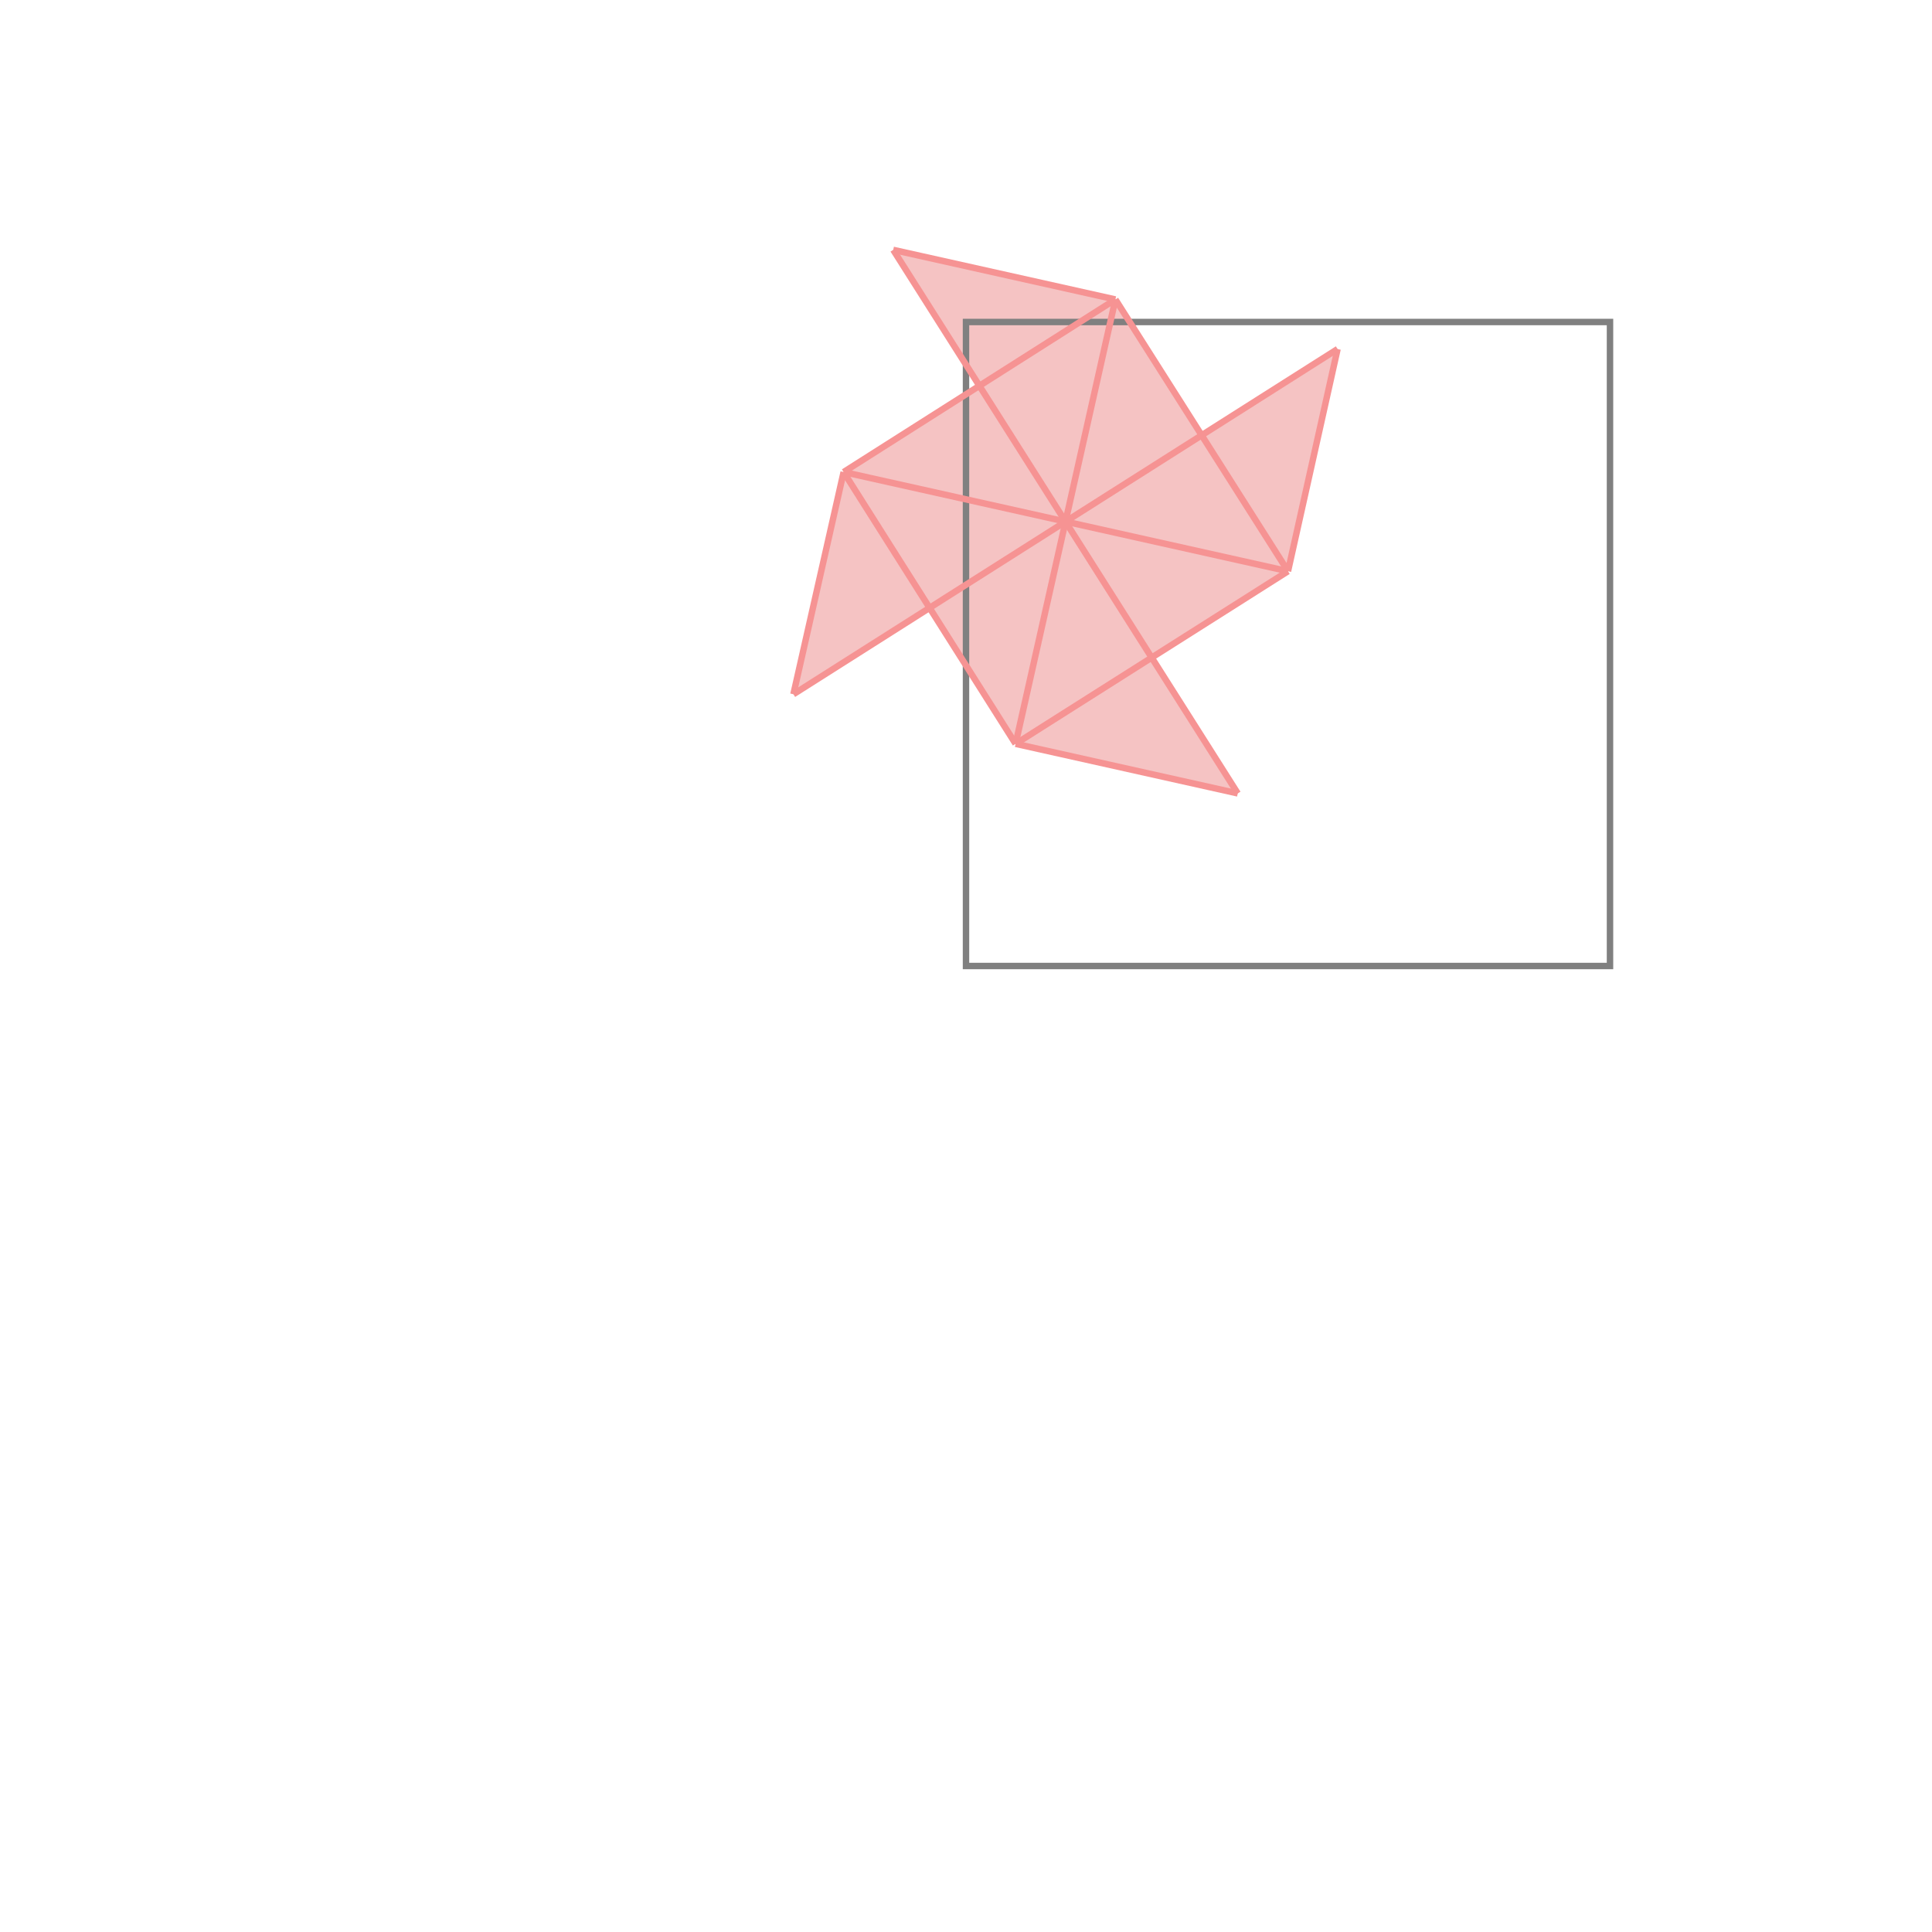 <svg xmlns="http://www.w3.org/2000/svg" viewBox="-1.5 -1.5 3 3">
<g transform="scale(1, -1)">
<path d="M0.422 0.268 L0.288 0.479 L0.5 0.613 L0.577 0.958 L0.366 0.824 L0.232 1.035 L-0.113 1.112 L0.021 0.901 L-0.19 0.767 L-0.268 0.422 L-0.057 0.556 L0.077 0.345 z " fill="rgb(245,195,195)" />
<path d="M0 0 L1 0 L1 1 L0 1  z" fill="none" stroke="rgb(128,128,128)" stroke-width="0.01" />
<line x1="0.5" y1="0.613" x2="0.577" y2="0.958" style="stroke:rgb(246,147,147);stroke-width:0.01" />
<line x1="0.077" y1="0.345" x2="0.232" y2="1.035" style="stroke:rgb(246,147,147);stroke-width:0.01" />
<line x1="-0.268" y1="0.422" x2="-0.19" y2="0.767" style="stroke:rgb(246,147,147);stroke-width:0.01" />
<line x1="0.077" y1="0.345" x2="-0.19" y2="0.767" style="stroke:rgb(246,147,147);stroke-width:0.01" />
<line x1="0.077" y1="0.345" x2="0.5" y2="0.613" style="stroke:rgb(246,147,147);stroke-width:0.01" />
<line x1="0.422" y1="0.268" x2="-0.113" y2="1.112" style="stroke:rgb(246,147,147);stroke-width:0.01" />
<line x1="0.422" y1="0.268" x2="0.077" y2="0.345" style="stroke:rgb(246,147,147);stroke-width:0.01" />
<line x1="0.5" y1="0.613" x2="0.232" y2="1.035" style="stroke:rgb(246,147,147);stroke-width:0.01" />
<line x1="-0.268" y1="0.422" x2="0.577" y2="0.958" style="stroke:rgb(246,147,147);stroke-width:0.01" />
<line x1="-0.19" y1="0.767" x2="0.232" y2="1.035" style="stroke:rgb(246,147,147);stroke-width:0.01" />
<line x1="0.5" y1="0.613" x2="-0.19" y2="0.767" style="stroke:rgb(246,147,147);stroke-width:0.01" />
<line x1="0.232" y1="1.035" x2="-0.113" y2="1.112" style="stroke:rgb(246,147,147);stroke-width:0.01" />
</g>
</svg>
